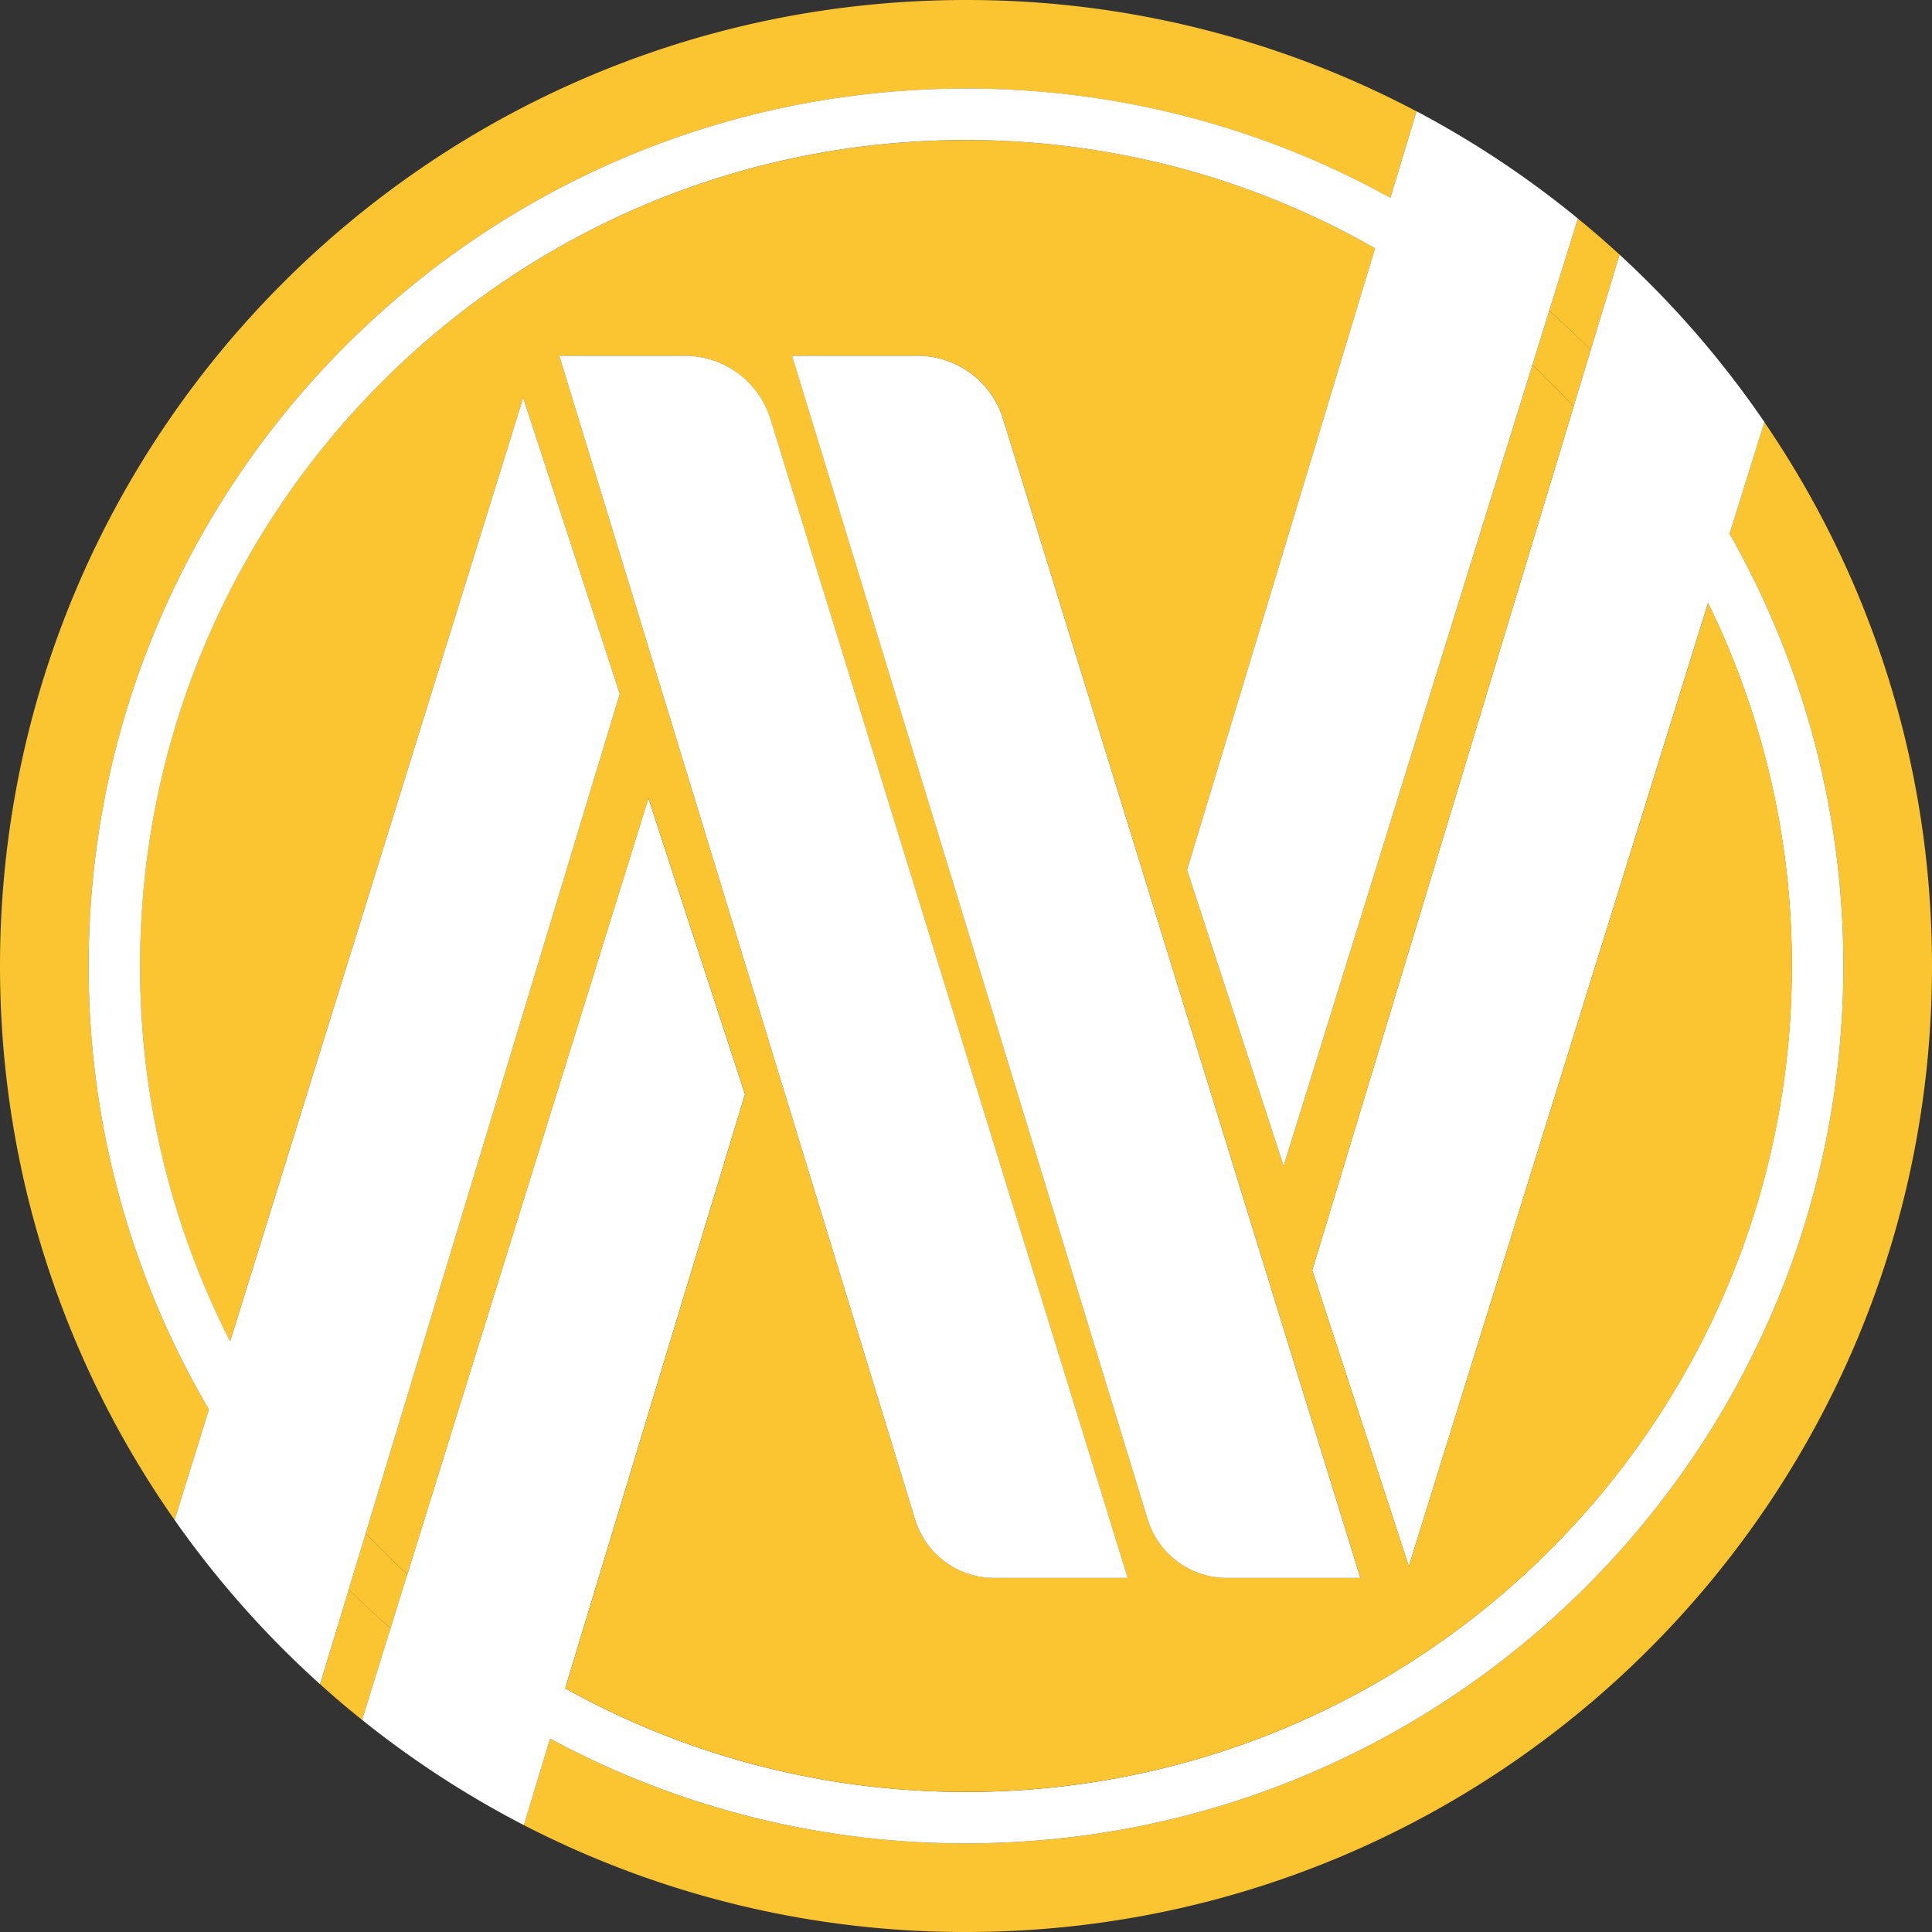 <svg width="25" height="25" xmlns="http://www.w3.org/2000/svg">
  <rect width="100%" height="100%" fill="#333333" stroke="none"/>
  <g fill="none" fill-rule="evenodd">
    <path d="M20.583 4.53l.374-1.235c-.175-.16-.355-.316-.539-.467l-.37 1.192c.184.164.362.334.535.51M4.513 20.568l-.37 1.226c.176.16.357.313.542.461l.369-1.186a11.422 11.422 0 0 1-.54-.501M1.147 12.5C1.147 6.23 6.23 1.147 12.5 1.147a11.3 11.3 0 0 1 5.49 1.414l.34-1.12A12.444 12.444 0 0 0 12.5 0C5.596 0 0 5.596 0 12.5c0 2.667.836 5.138 2.259 7.168l.444-1.43A11.3 11.3 0 0 1 1.147 12.5M22.83 5.461l-.449 1.446a11.3 11.3 0 0 1 1.472 5.593c0 6.27-5.083 11.353-11.353 11.353-1.948 0-3.78-.49-5.382-1.355l-.339 1.119A12.446 12.446 0 0 0 12.5 25C19.404 25 25 19.404 25 12.5c0-2.61-.8-5.034-2.17-7.039" fill="#FBC531"/>
    <path d="M19.83 4.723c.183.173.36.352.532.538l.221-.732a11.409 11.409 0 0 0-.535-.509l-.218.703M4.733 19.841l-.22.727c.175.173.355.34.54.501l.218-.698c-.186-.17-.365-.347-.538-.53" fill="#FBC531"/>
    <path d="M12.5 23.853c6.27 0 11.353-5.083 11.353-11.353a11.3 11.3 0 0 0-1.472-5.593l.45-1.446a12.566 12.566 0 0 0-1.874-2.166L16.98 16.437l1.25 3.833 3.872-12.466a10.644 10.644 0 0 1 1.084 4.696c0 5.903-4.784 10.688-10.687 10.688-1.882 0-3.65-.487-5.185-1.341L9.64 14.16l-1.25-3.833-3.705 11.928c.649.52 1.35.978 2.094 1.362l.339-1.119a11.301 11.301 0 0 0 5.382 1.355" fill="#FFF"/>
    <path d="M17.603 20.417h-1.728a1.07 1.07 0 0 1-1.025-.758L10.25 4.604h1.623c.509 0 .958.332 1.108.818l4.623 14.995zm-4.74 0c-.47 0-.886-.308-1.024-.758L7.237 4.604H8.86c.51 0 .959.332 1.109.818l4.622 14.995h-1.728zM19.83 4.723l-3.22 10.366-1.25-3.833 2.433-8.043a10.639 10.639 0 0 0-5.293-1.4C6.597 1.813 1.812 6.596 1.812 12.5c0 1.748.42 3.399 1.165 4.856L6.77 5.146l1.25 3.833-3.287 10.862c.173.183.352.36.538.53l3.12-10.044 1.25 3.833-2.326 7.687a10.638 10.638 0 0 0 5.185 1.34c5.903 0 10.688-4.784 10.688-10.687 0-1.685-.39-3.278-1.085-4.696L18.23 20.27l-1.25-3.833 3.382-11.176a10.734 10.734 0 0 0-.532-.538z" fill="#FBC531"/>
    <path d="M4.733 19.841L8.02 8.979 6.77 5.146l-3.792 12.21A10.642 10.642 0 0 1 1.813 12.5c0-5.903 4.784-10.688 10.687-10.688 1.926 0 3.732.51 5.293 1.401l-2.433 8.043 1.25 3.833 3.808-12.261A12.522 12.522 0 0 0 18.33 1.44l-.339 1.12a11.3 11.3 0 0 0-5.49-1.414C6.23 1.147 1.147 6.23 1.147 12.5a11.3 11.3 0 0 0 1.556 5.738l-.444 1.43a12.567 12.567 0 0 0 1.883 2.126l.591-1.953" fill="#FFF"/>
    <path d="M11.872 4.604h-1.623L14.85 19.66c.138.45.554.758 1.025.758h1.728L12.98 5.422a1.16 1.16 0 0 0-1.108-.818M8.86 4.604H7.237L11.84 19.66c.138.45.553.758 1.024.758h1.728L9.97 5.422a1.16 1.16 0 0 0-1.109-.818" fill="#FFF"/>
  </g>
</svg>
